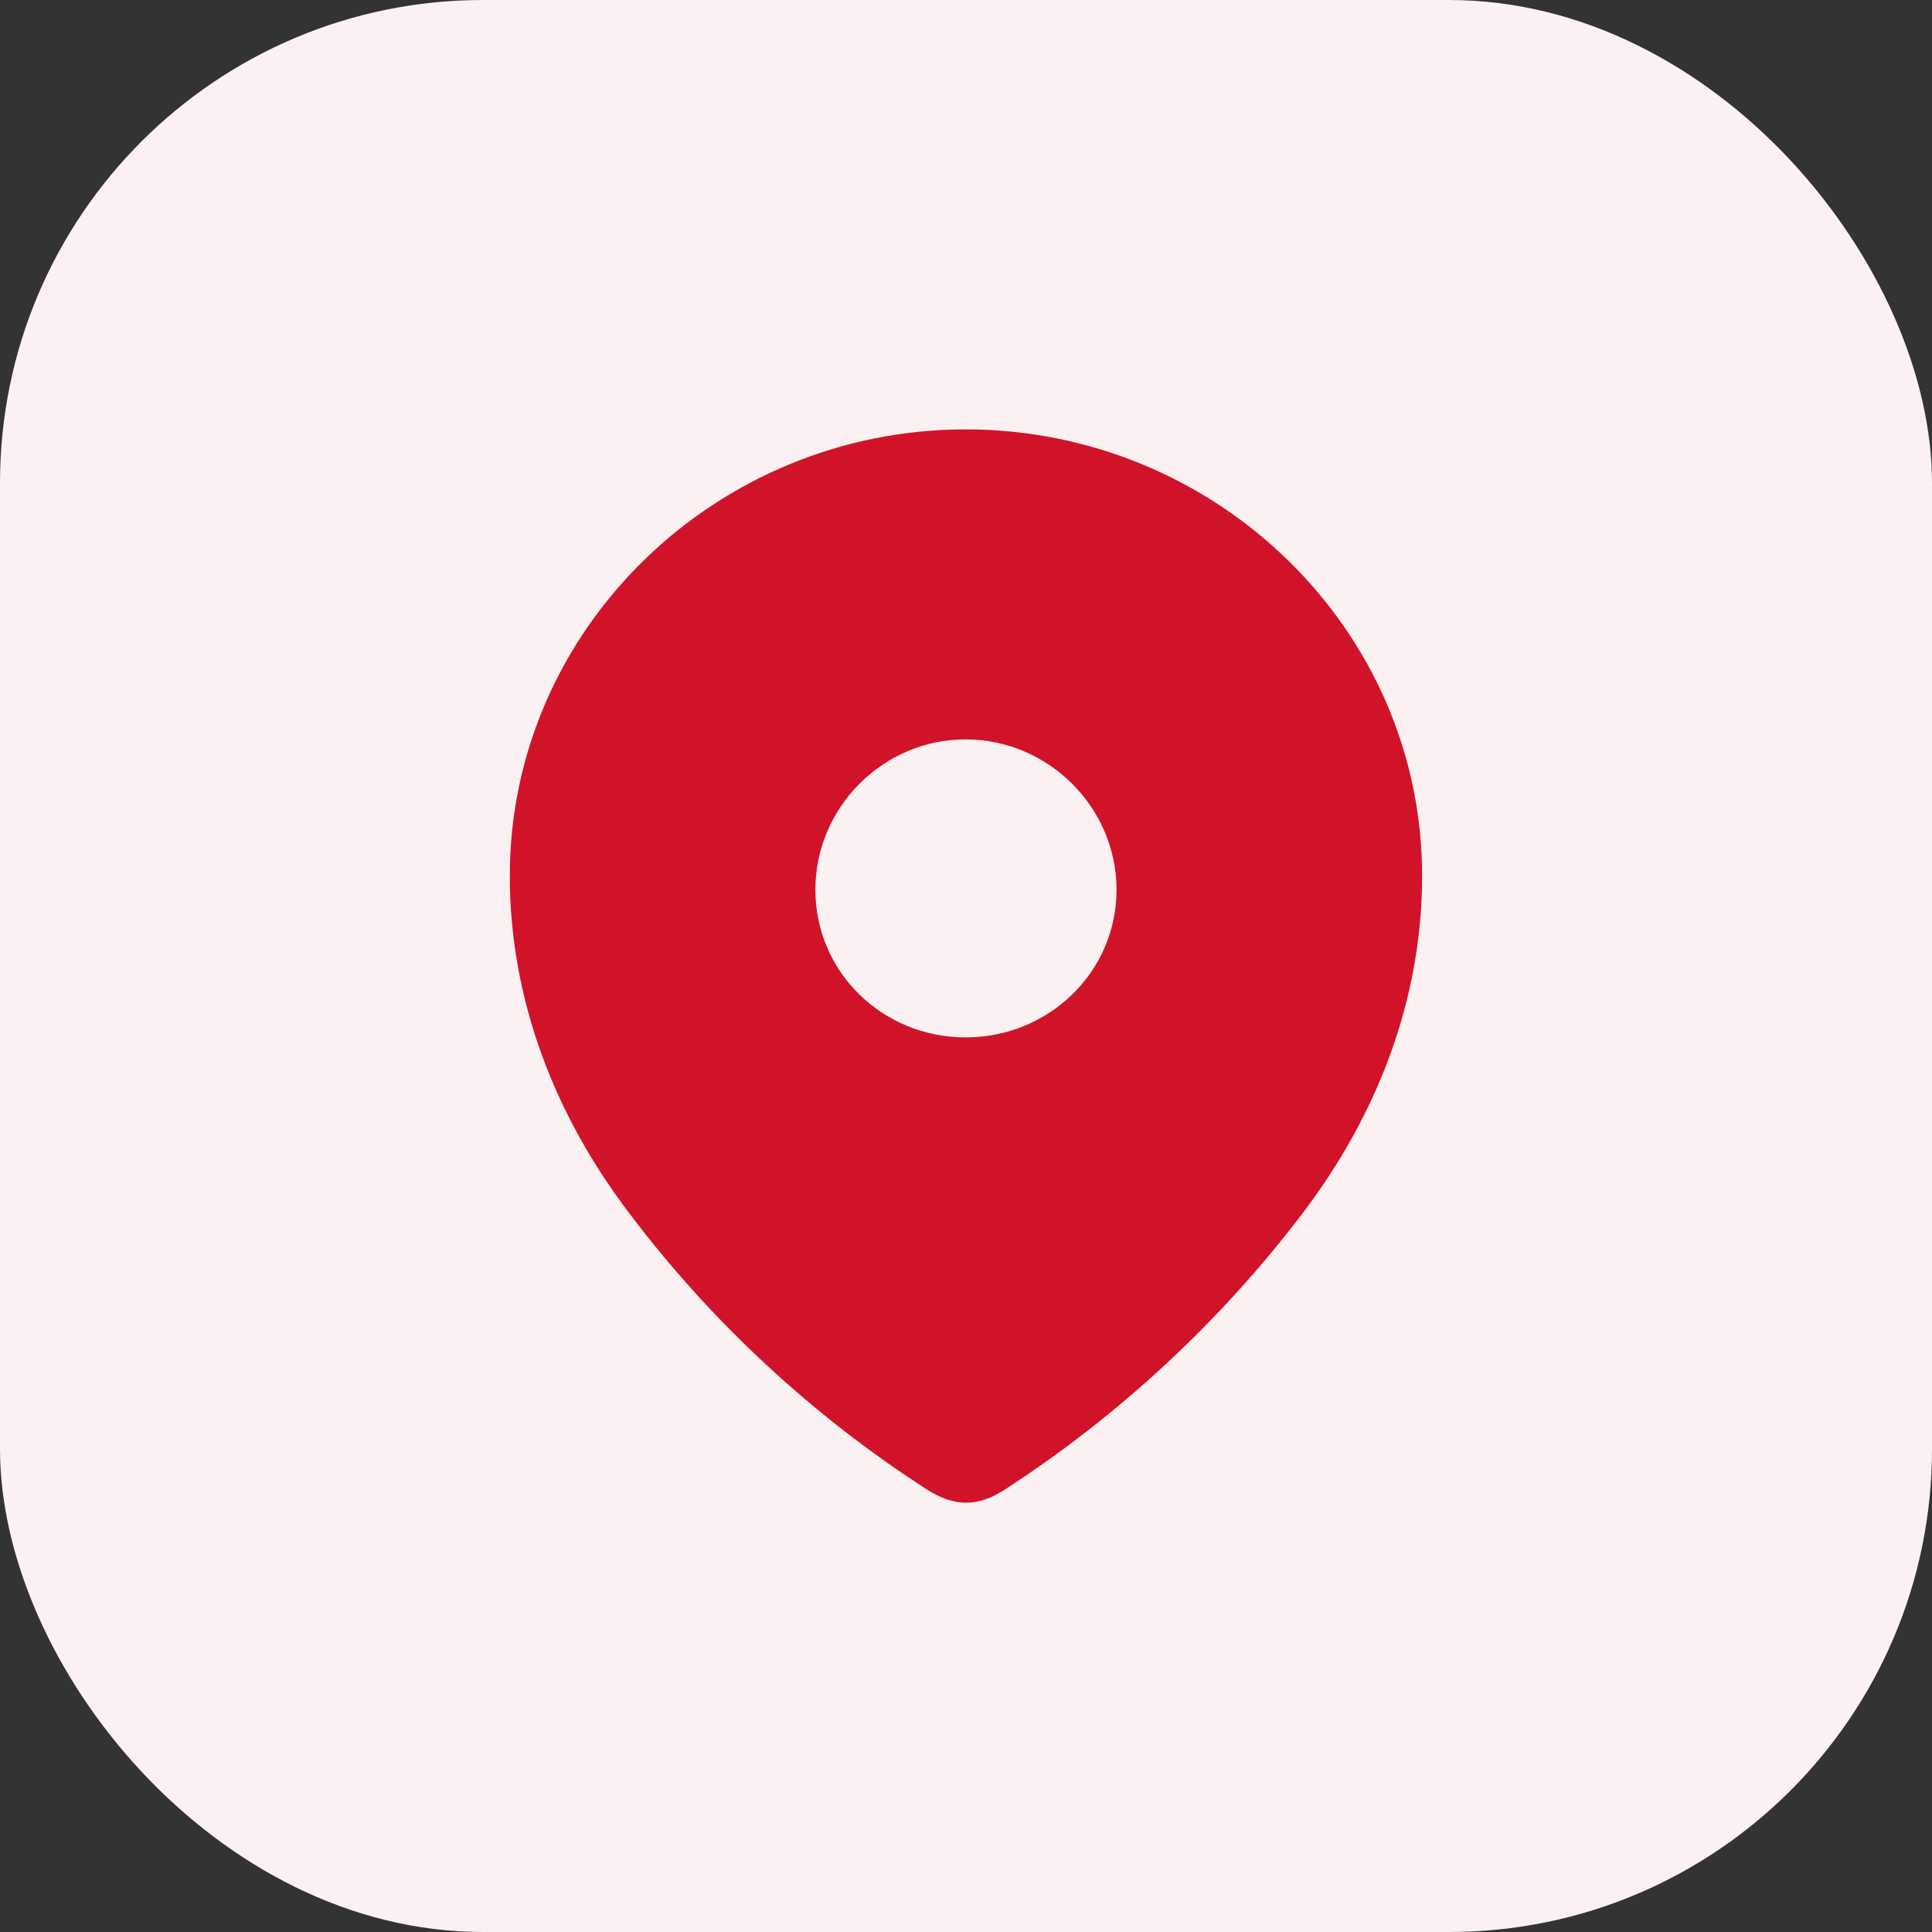 <svg width="24" height="24" viewBox="0 0 24 24" fill="none" xmlns="http://www.w3.org/2000/svg">
<rect x="0" y="0" width="24" height="24" fill="#333333" stroke="none"/>
<rect width="24" height="24" rx="6" fill="#FBF0F2"/>
<path fill-rule="evenodd" clip-rule="evenodd" d="M6.333 10.879C6.333 7.813 8.896 5.334 11.995 5.334C15.104 5.334 17.666 7.813 17.666 10.879C17.666 12.424 17.104 13.859 16.179 15.075C15.159 16.416 13.901 17.585 12.485 18.502C12.161 18.714 11.869 18.73 11.513 18.502C10.089 17.585 8.832 16.416 7.82 15.075C6.894 13.859 6.333 12.424 6.333 10.879ZM10.129 11.052C10.129 12.079 10.967 12.887 11.995 12.887C13.024 12.887 13.87 12.079 13.87 11.052C13.87 10.033 13.024 9.185 11.995 9.185C10.967 9.185 10.129 10.033 10.129 11.052Z" fill="#D1132A"/>
</svg>
